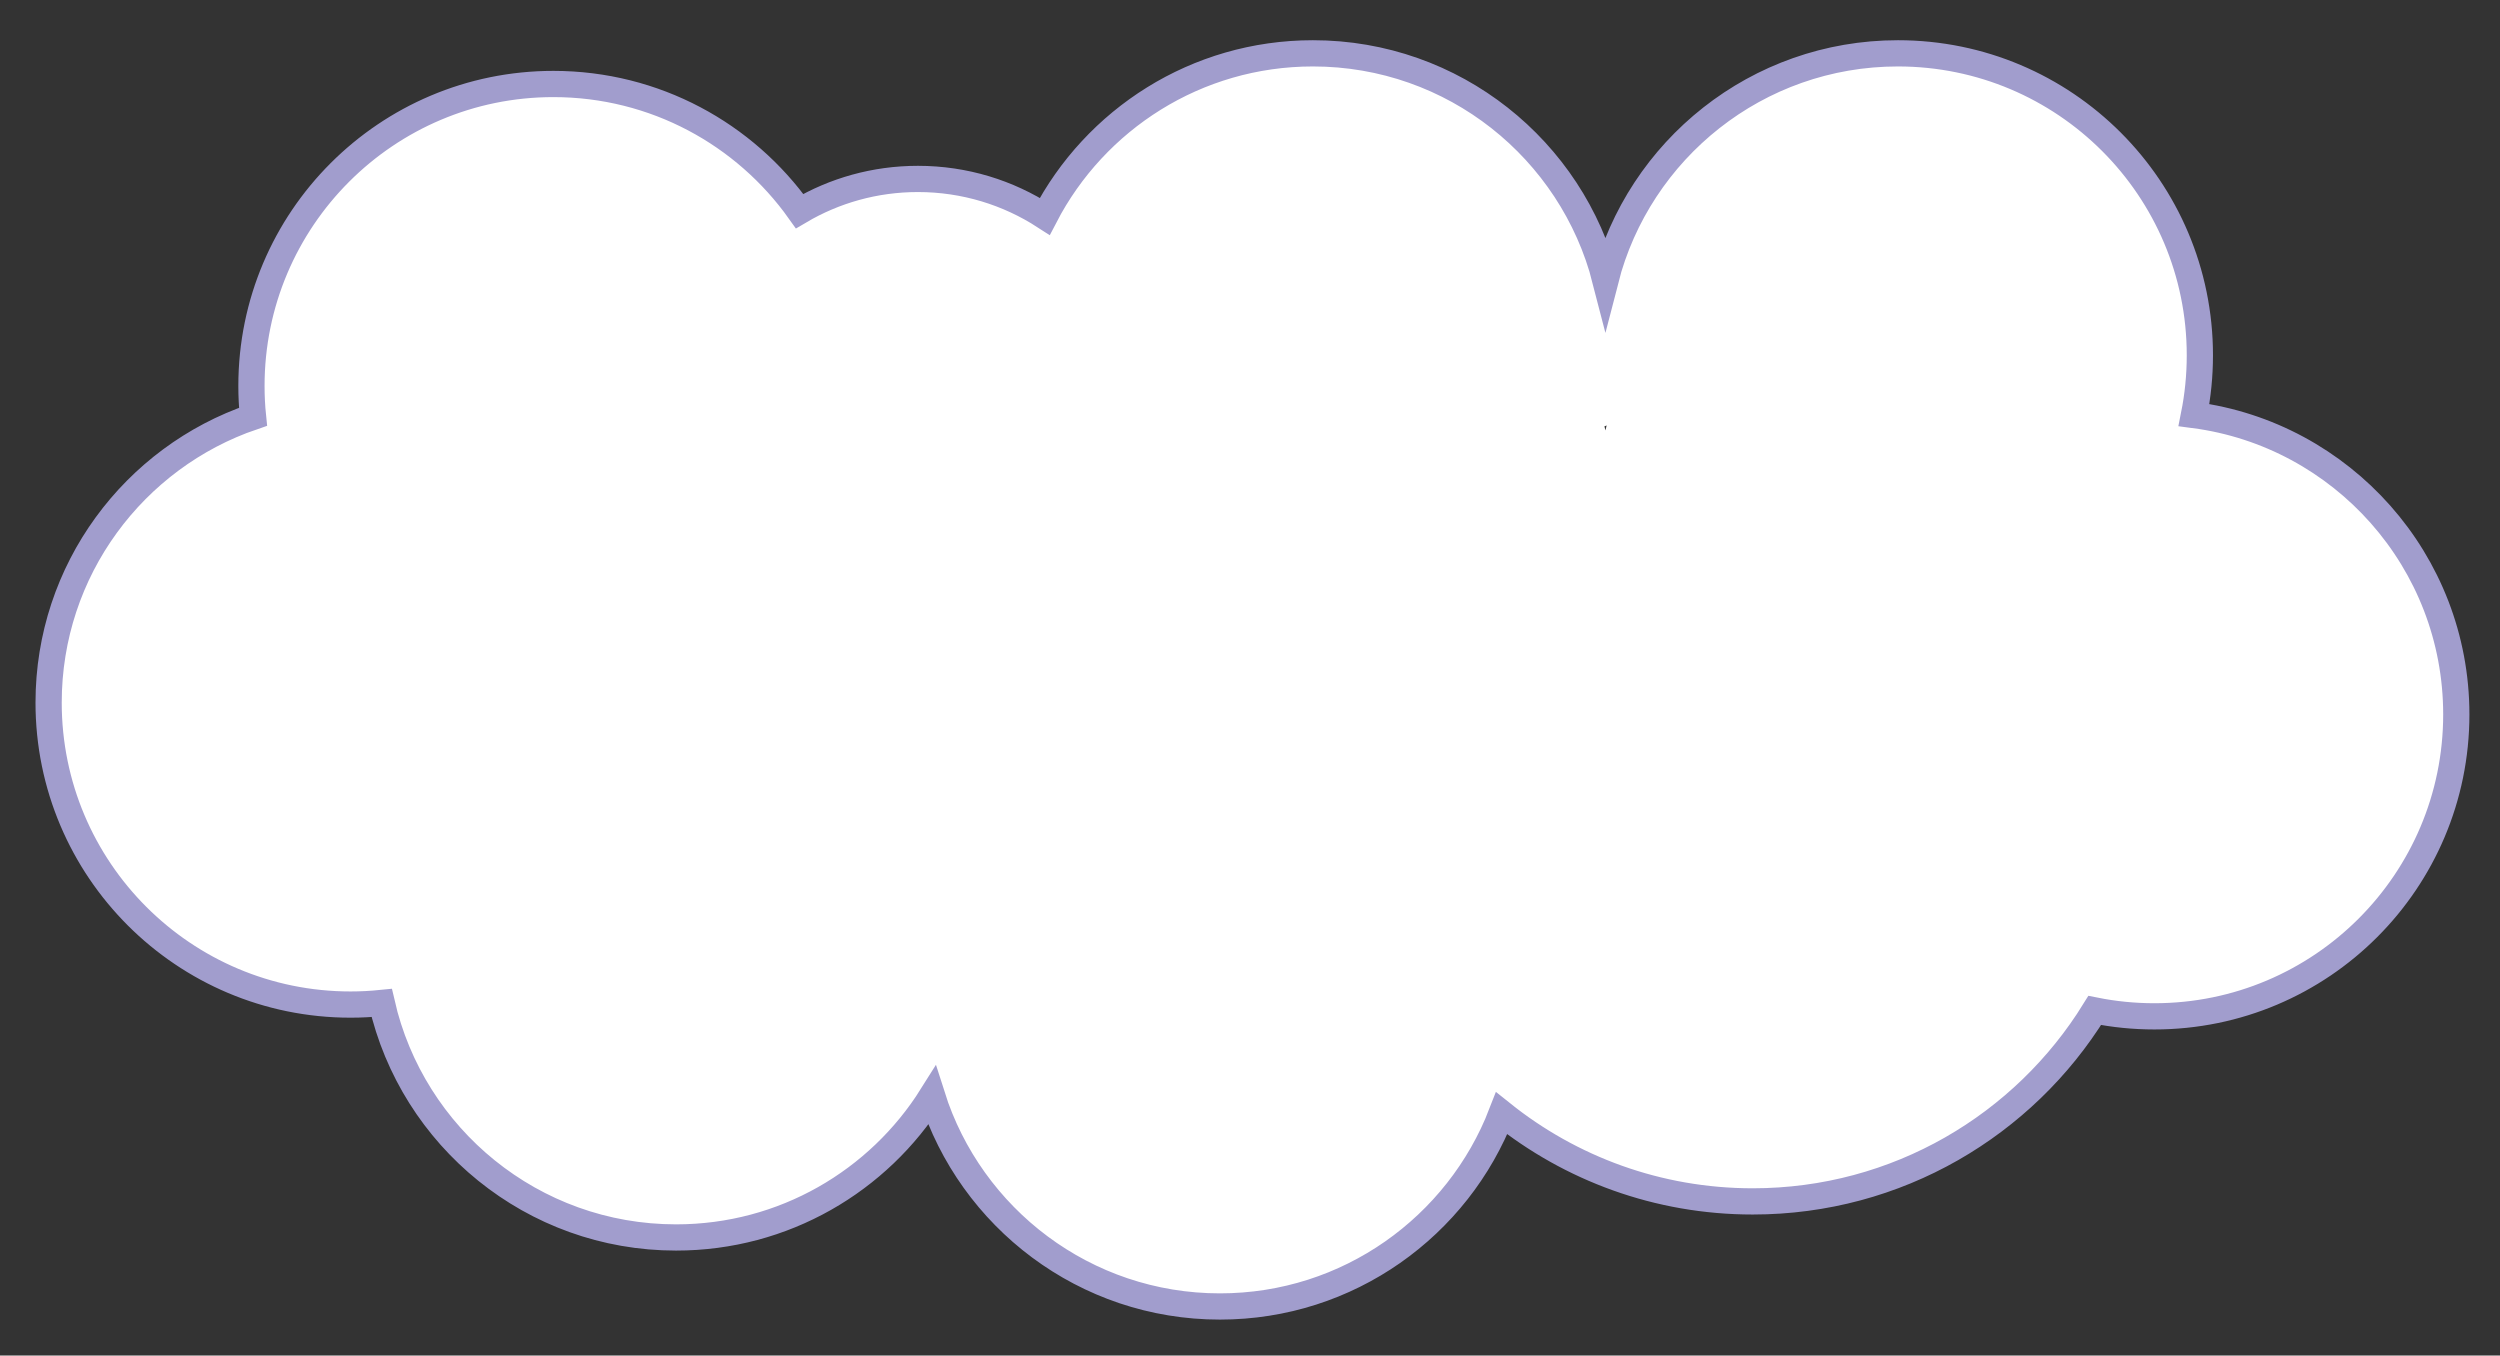 <?xml version="1.0" encoding="utf-8"?>
<!-- Generator: Adobe Illustrator 28.0.0, SVG Export Plug-In . SVG Version: 6.00 Build 0)  -->
<svg version="1.1" id="Layer_1" xmlns="http://www.w3.org/2000/svg" xmlns:xlink="http://www.w3.org/1999/xlink" x="0px" y="0px"
	 viewBox="0 0 762.57 413.48" style="enable-background:new 0 0 762.57 413.48;" xml:space="preserve">
<rect x="0" y="0" width="762.57" height="413.48" fill="#333333" stroke="none"/>
<style type="text/css">
	.st0{fill:#FFFFFF;}
	.st1{fill:none;stroke:#A19DCD;stroke-width:8;stroke-miterlimit:10;}
</style>
<path class="st0" d="M669.22,126.6c1.18-5.89,1.8-11.99,1.8-18.23c0-50.87-41.24-92.1-92.1-92.1c-42.95,0-79.03,29.4-89.22,69.17
	c-10.19-39.77-46.27-69.17-89.22-69.17c-35.59,0-66.46,20.18-81.79,49.73c-11.14-7.22-24.43-11.42-38.69-11.42
	c-13.17,0-25.51,3.57-36.1,9.82c-16.69-23.47-44.11-38.78-75.1-38.78c-50.86,0-92.1,41.24-92.1,92.1c0,3.17,0.16,6.32,0.48,9.41
	c-36.27,12.36-62.35,46.72-62.35,87.19c0,50.86,41.23,92.1,92.1,92.1c3.21,0,6.38-0.17,9.51-0.49
	c9.34,40.97,45.99,71.53,89.78,71.53c32.91,0,61.78-17.25,78.07-43.22c11.8,37.26,46.66,64.27,87.82,64.27
	c39.17,0,72.62-24.45,85.94-58.92c20.98,16.81,47.6,26.87,76.58,26.87c44.1,0,82.75-23.3,104.32-58.25
	c5.88,1.18,11.96,1.8,18.19,1.8c50.87,0,92.1-41.23,92.1-92.1C749.23,171.15,714.37,132.52,669.22,126.6z M489.7,131.29
	c-0.11-0.41-0.21-0.83-0.3-1.24c0.22-0.09,0.45-0.18,0.67-0.27C489.96,130.29,489.83,130.79,489.7,131.29z"/>
<path class="st1" d="M669.22,126.6c1.18-5.89,1.8-11.99,1.8-18.23c0-50.87-41.24-92.1-92.1-92.1c-42.95,0-79.03,29.4-89.22,69.17
	c-10.19-39.77-46.27-69.17-89.22-69.17c-35.59,0-66.46,20.18-81.79,49.73c-11.14-7.22-24.43-11.42-38.69-11.42
	c-13.17,0-25.51,3.57-36.1,9.82c-16.69-23.47-44.11-38.78-75.1-38.78c-50.86,0-92.1,41.24-92.1,92.1c0,3.17,0.16,6.32,0.48,9.41
	c-36.27,12.36-62.35,46.72-62.35,87.19c0,50.86,41.23,92.1,92.1,92.1c3.21,0,6.38-0.17,9.51-0.49
	c9.34,40.97,45.99,71.53,89.78,71.53c32.91,0,61.78-17.25,78.07-43.22c11.8,37.26,46.66,64.27,87.82,64.27
	c39.17,0,72.62-24.45,85.94-58.92c20.98,16.81,47.6,26.87,76.58,26.87c44.1,0,82.75-23.3,104.32-58.25
	c5.88,1.18,11.96,1.8,18.19,1.8c50.87,0,92.1-41.23,92.1-92.1C749.23,171.15,714.37,132.52,669.22,126.6z"/>
</svg>
